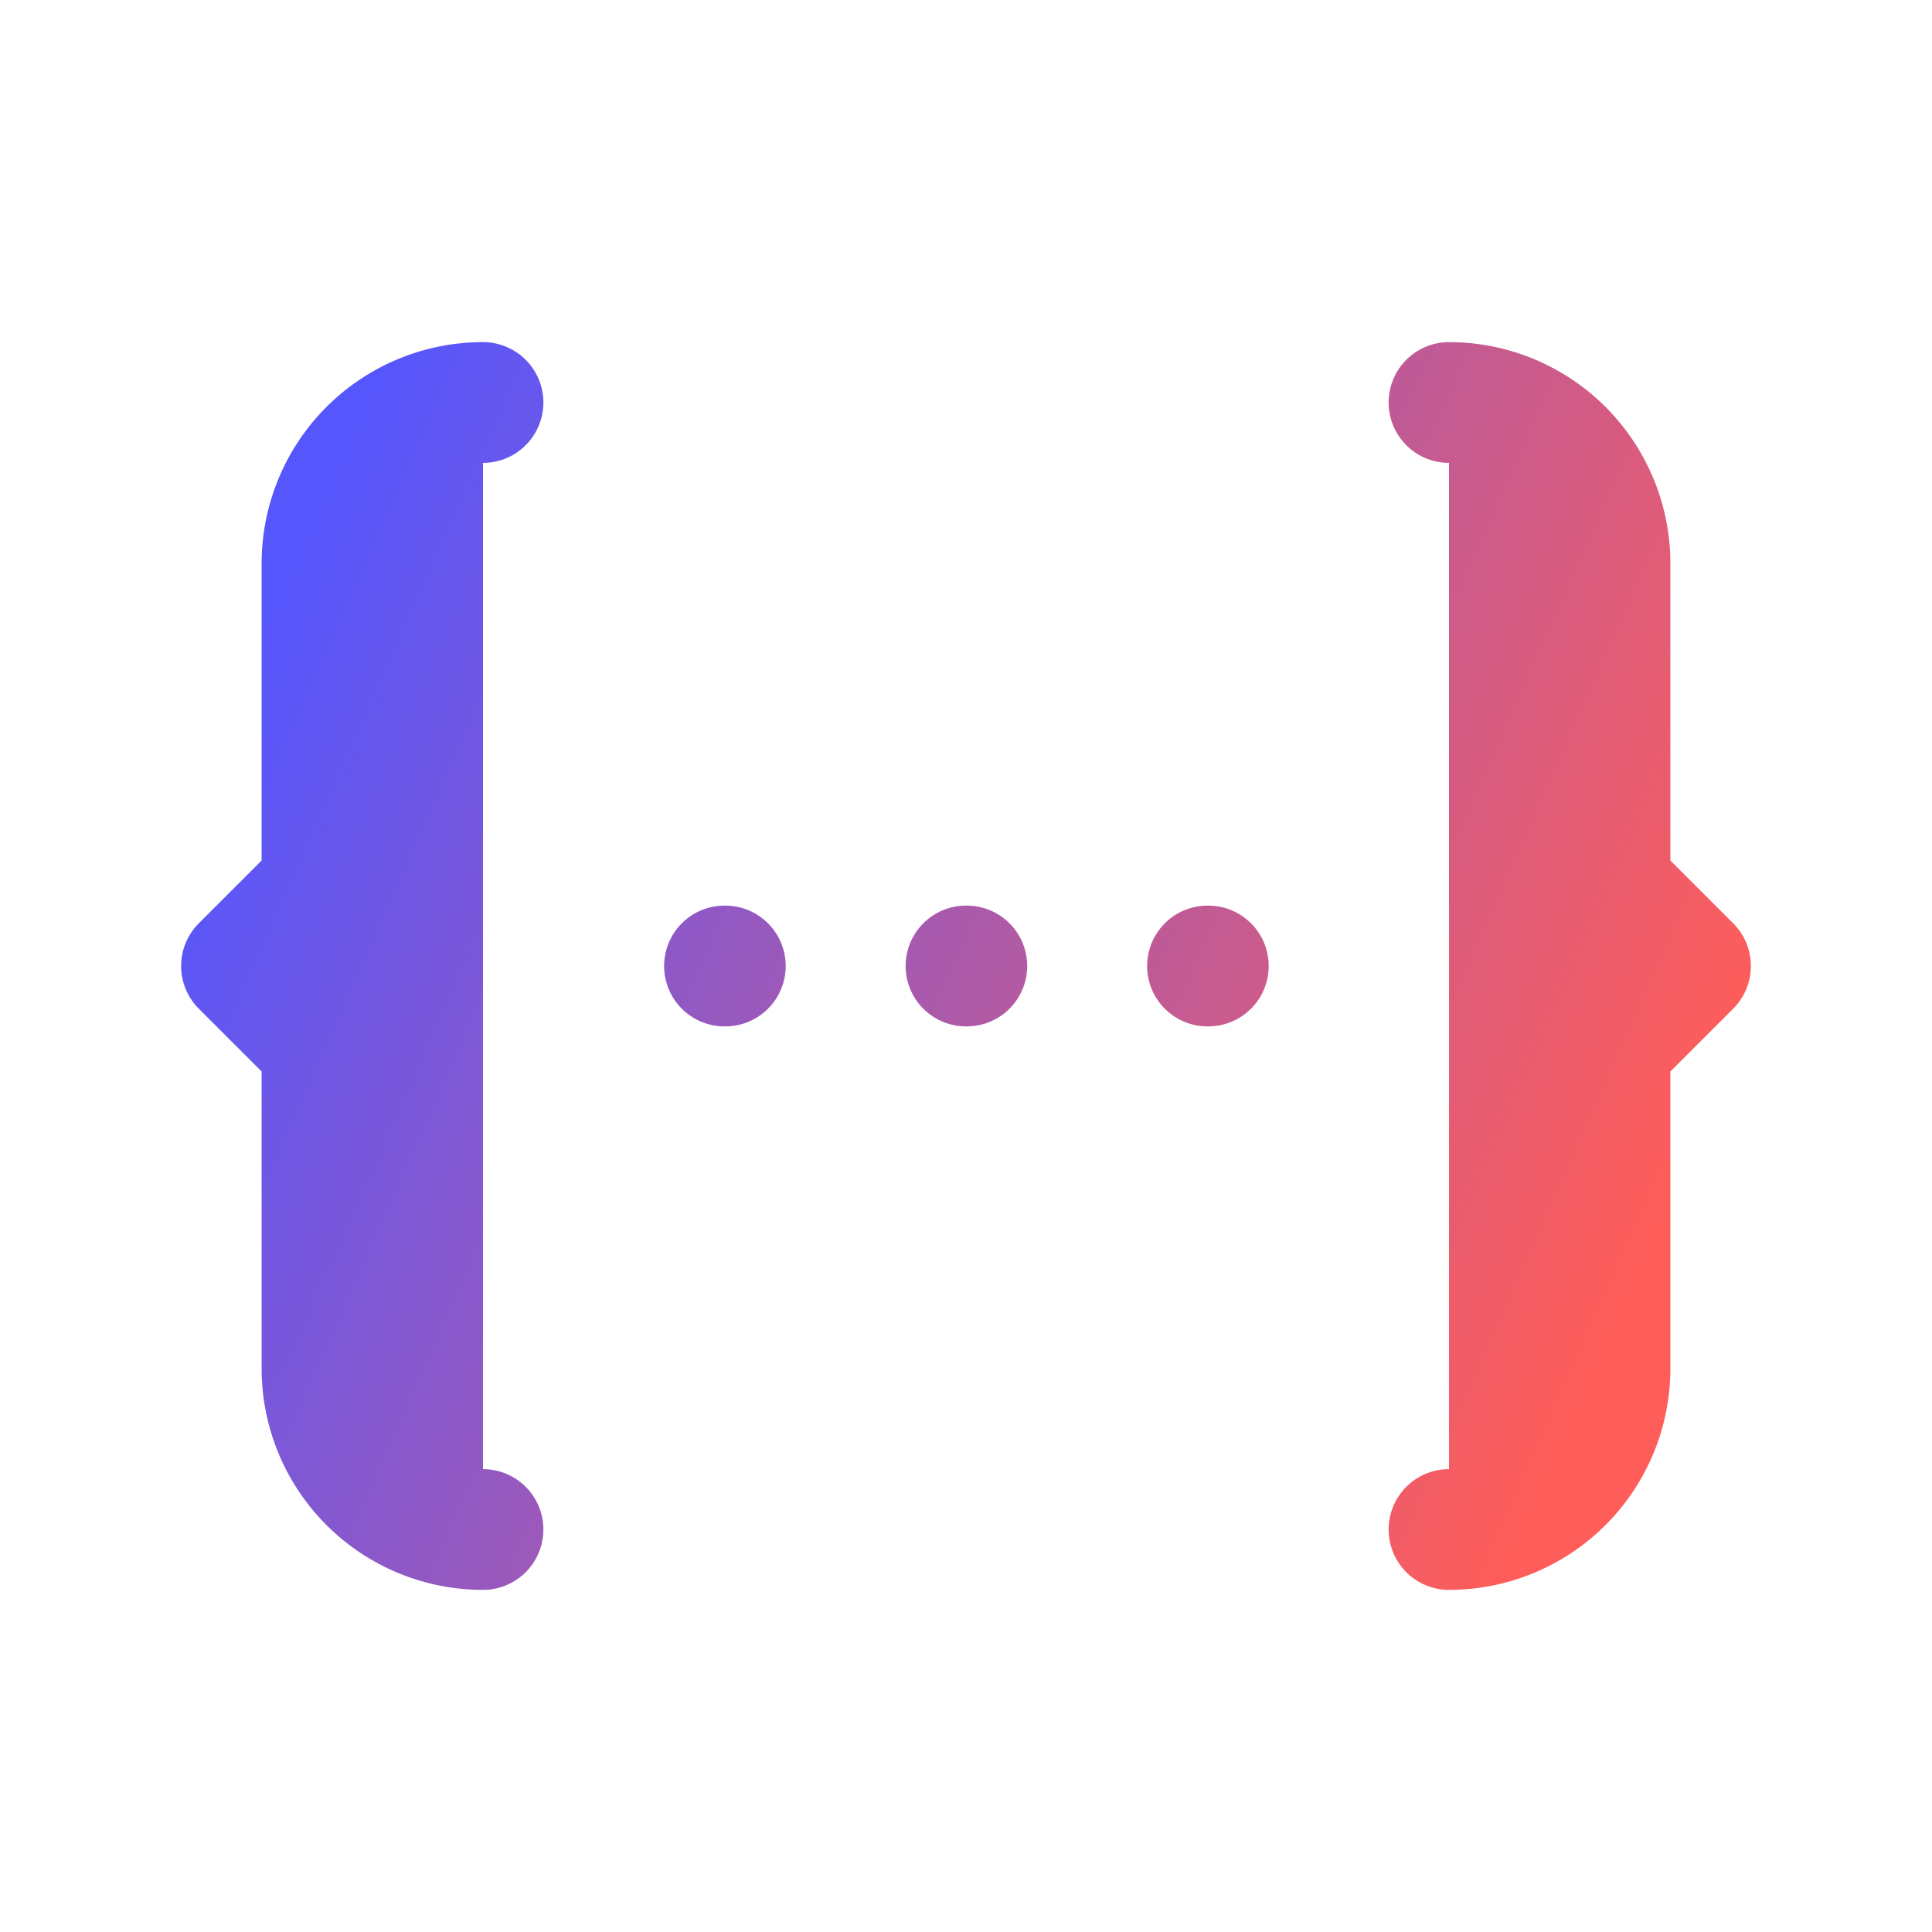 <svg xmlns="http://www.w3.org/2000/svg" fill="url(#a)" stroke="url(#a)" stroke-linecap="round" stroke-linejoin="round" stroke-width="1.5" viewBox="0 0 24 24"><defs><linearGradient id="a" x1="-2.778%" x2="100%" y1="32%" y2="67.556%"><stop class="transition-all duration-1000 ease-out" offset="0%" stop-color="#5656FD"/><stop class="transition-all duration-1000 ease-out" offset="100%" stop-color="#FF5D59"/></linearGradient></defs><path fill="none" stroke="none" d="M0 0h24v24H0z"/><path d="M15 12h.01M12 12h.01M9 12h.01M6 19a2 2 0 0 1-2-2v-4l-1-1 1-1V7a2 2 0 0 1 2-2M18 19a2 2 0 0 0 2-2v-4l1-1-1-1V7a2 2 0 0 0-2-2"/></svg>